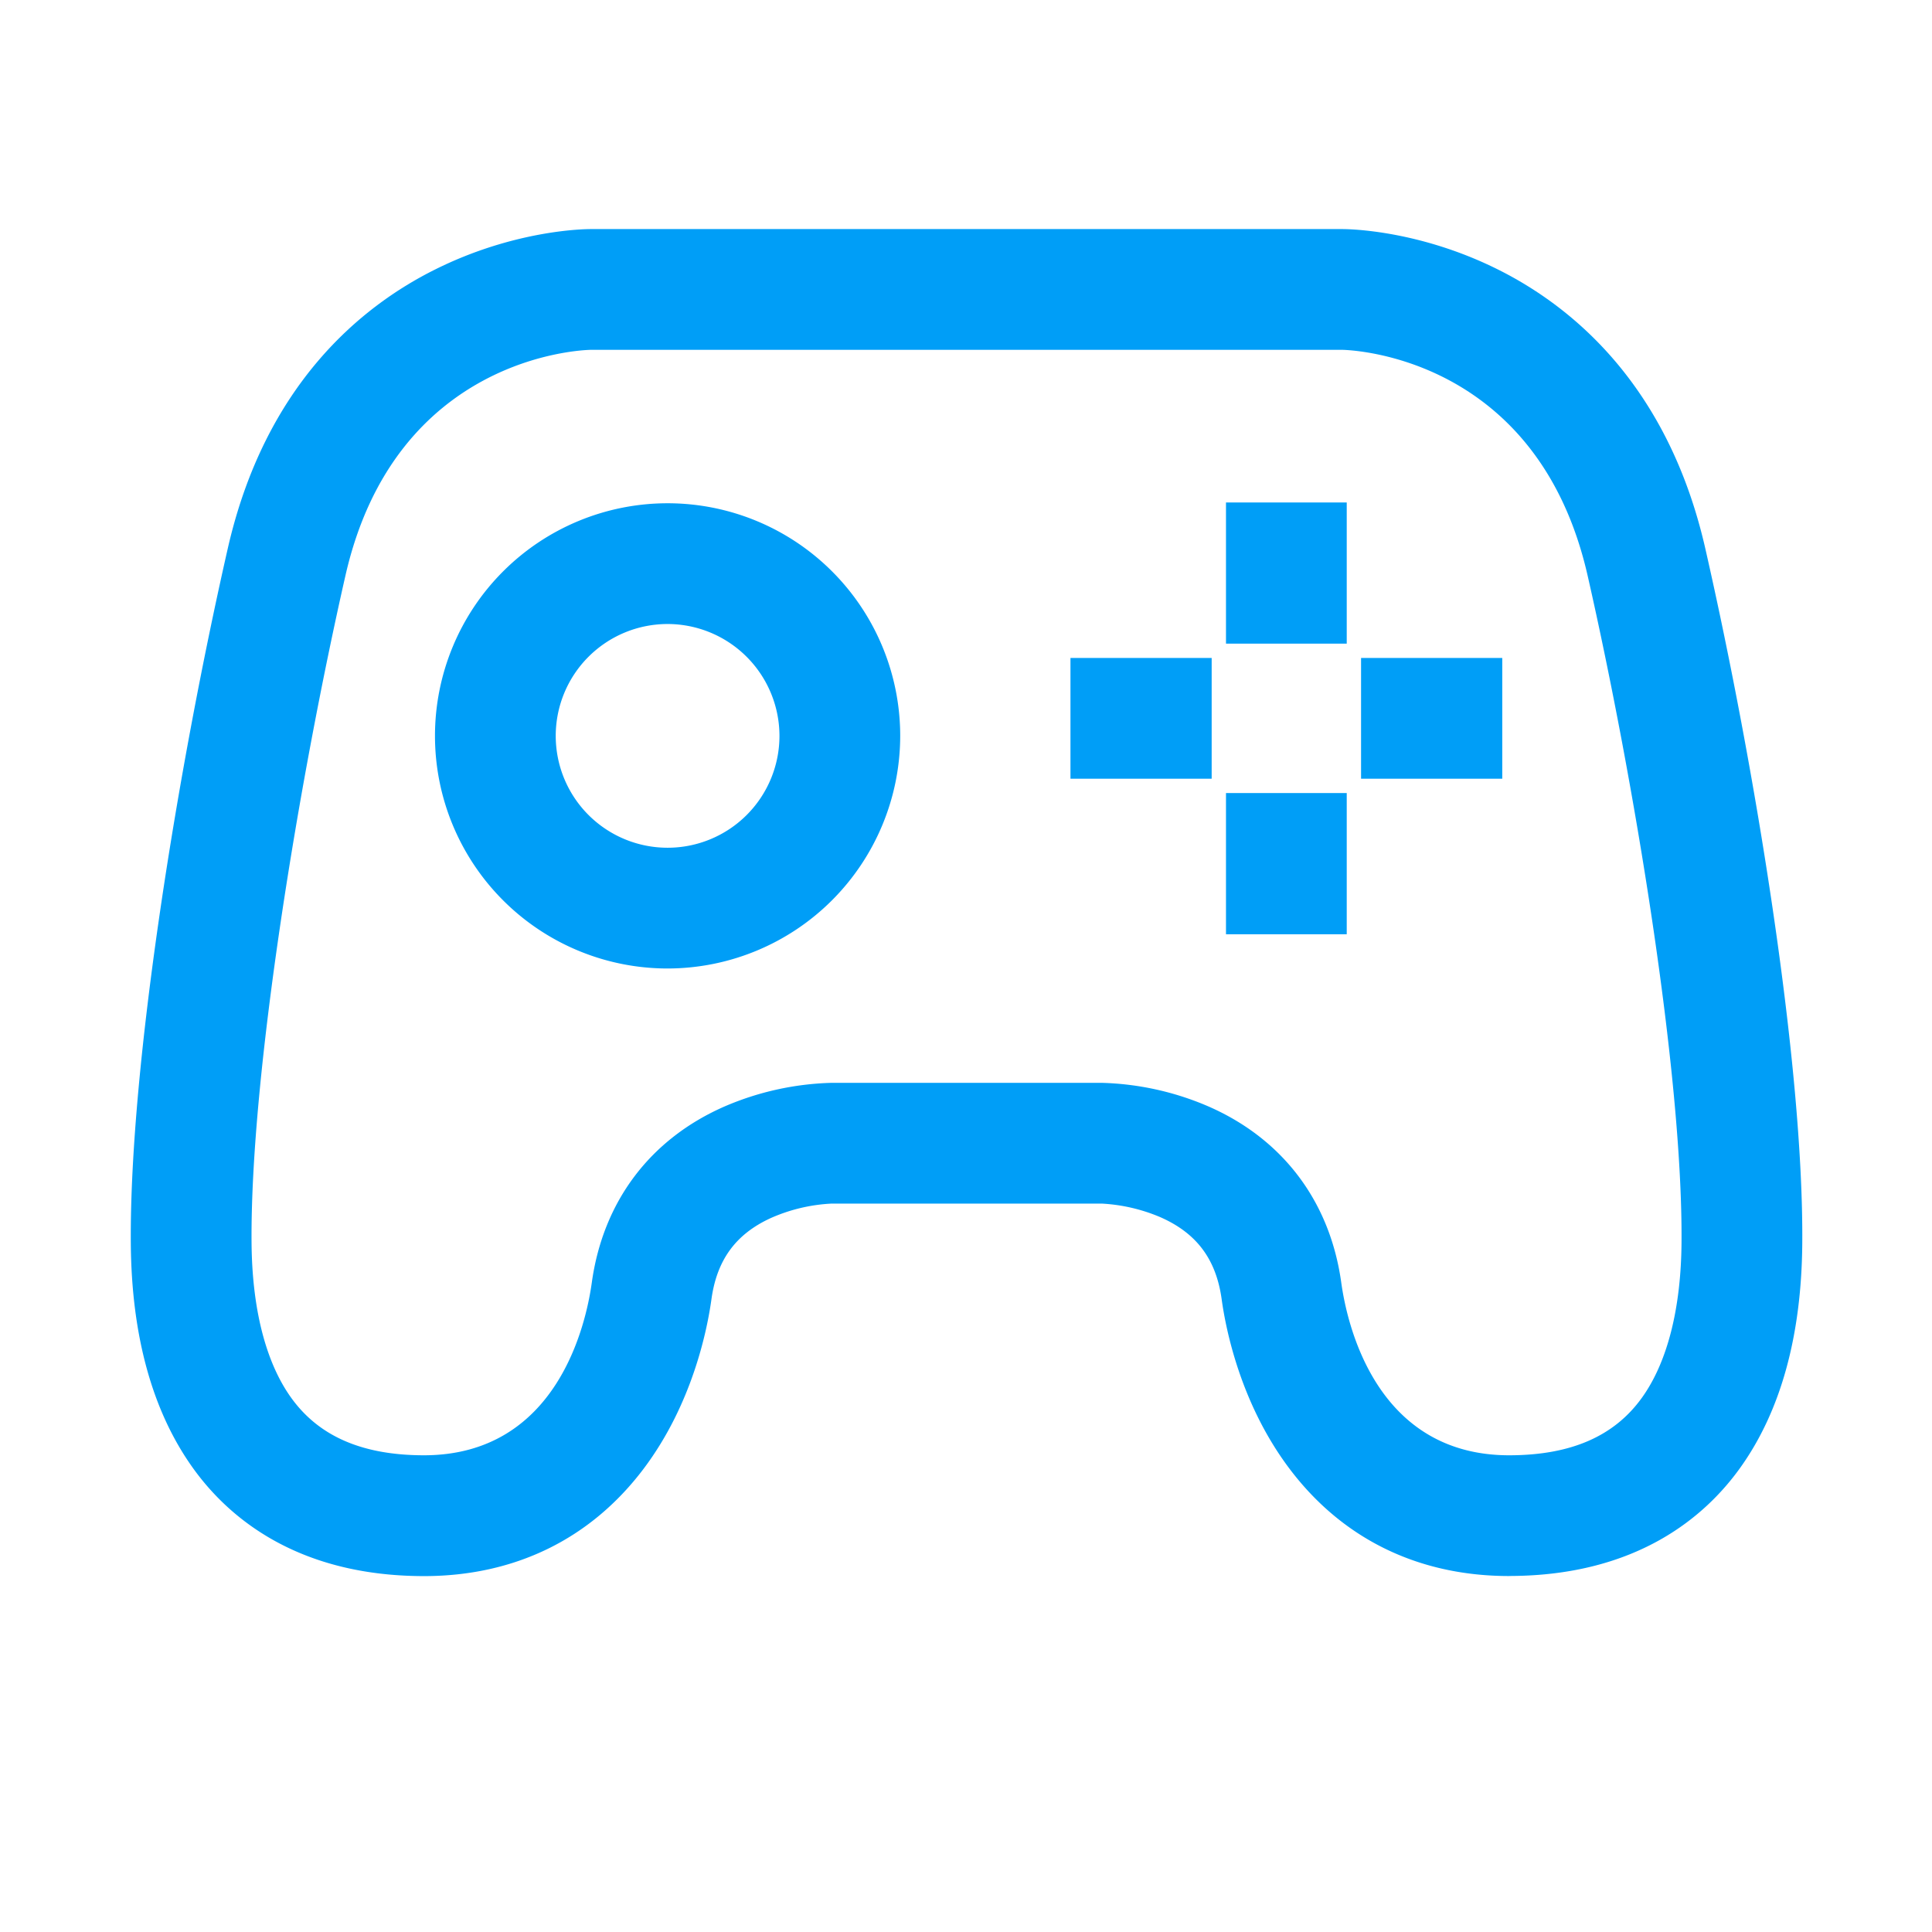 <svg style="width: 1em;height: 1em;vertical-align: middle;fill: currentColor;overflow: hidden;color: #009ef7;"
     viewBox="0 0 1024 1024" version="1.1" xmlns="http://www.w3.org/2000/svg" p-id="1994">
  <path
    d="M799.88 835.33c-48.08 0-88.3-19.63-116.37-56.82-26.09-34.56-33.87-74.35-36-89.85-2.93-21.31-13.34-35.18-32.76-43.64a91.79 91.79 0 0 0-30.75-7.09H440.77a90.26 90.26 0 0 0-32.46 7.77c-18.46 8.54-28.38 22.19-31.24 43-2.14 15.5-9.92 55.29-36 89.85-28.07 37.18-68.3 56.82-116.38 56.82h-0.74c-66.95-0.28-103.2-31.41-121.82-57.47-21.4-29.98-32.44-69.97-32.8-118.9-0.71-95.21 25.28-253.5 51.36-368.14 19.76-86.89 70.66-128.46 109.89-148 41.75-20.84 78.54-21.44 82.6-21.44h398.21c4.05 0 40.84 0.6 82.6 21.44 39.22 19.58 90.13 61.15 109.89 148C930 405.53 956 563.82 955.24 659c-0.37 48.9-11.4 88.89-32.8 118.83-18.61 26.06-54.86 57.19-121.81 57.47zM584 573.93a152.56 152.56 0 0 1 56.31 12.42c39.59 17.24 64.67 50.48 70.6 93.58 3 21.47 18.12 91.4 89 91.4h0.46c32.46-0.13 55.36-10.17 70-30.67 13.39-18.75 20.61-47.14 20.87-82.11 0.67-89.59-25.33-246-49.77-353.47C815 188.81 716.36 185.5 711.23 185.41H313.34c-5.13 0.09-103.8 3.4-130.25 119.67-24.43 107.44-50.43 263.92-49.76 353.47 0.26 35 7.48 63.36 20.87 82.11 14.65 20.5 37.55 30.54 70 30.67h0.45c70.89 0 86-69.93 89-91.4 5.94-43.1 31-76.34 70.61-93.58a153.23 153.23 0 0 1 56.38-12.42H584zM353.84 513.32A123.29 123.29 0 1 1 477.13 390a123.43 123.43 0 0 1-123.29 123.32z m0-182.58A59.29 59.29 0 1 0 413.13 390a59.36 59.36 0 0 0-59.29-59.26zM649.8 266.31h64v74.84h-64zM649.8 420.33h64v74.84h-64zM721.39 348.74h74.84v64h-74.84zM567.37 348.74h74.84v64h-74.84z"
    p-id="1995"></path>
</svg>
